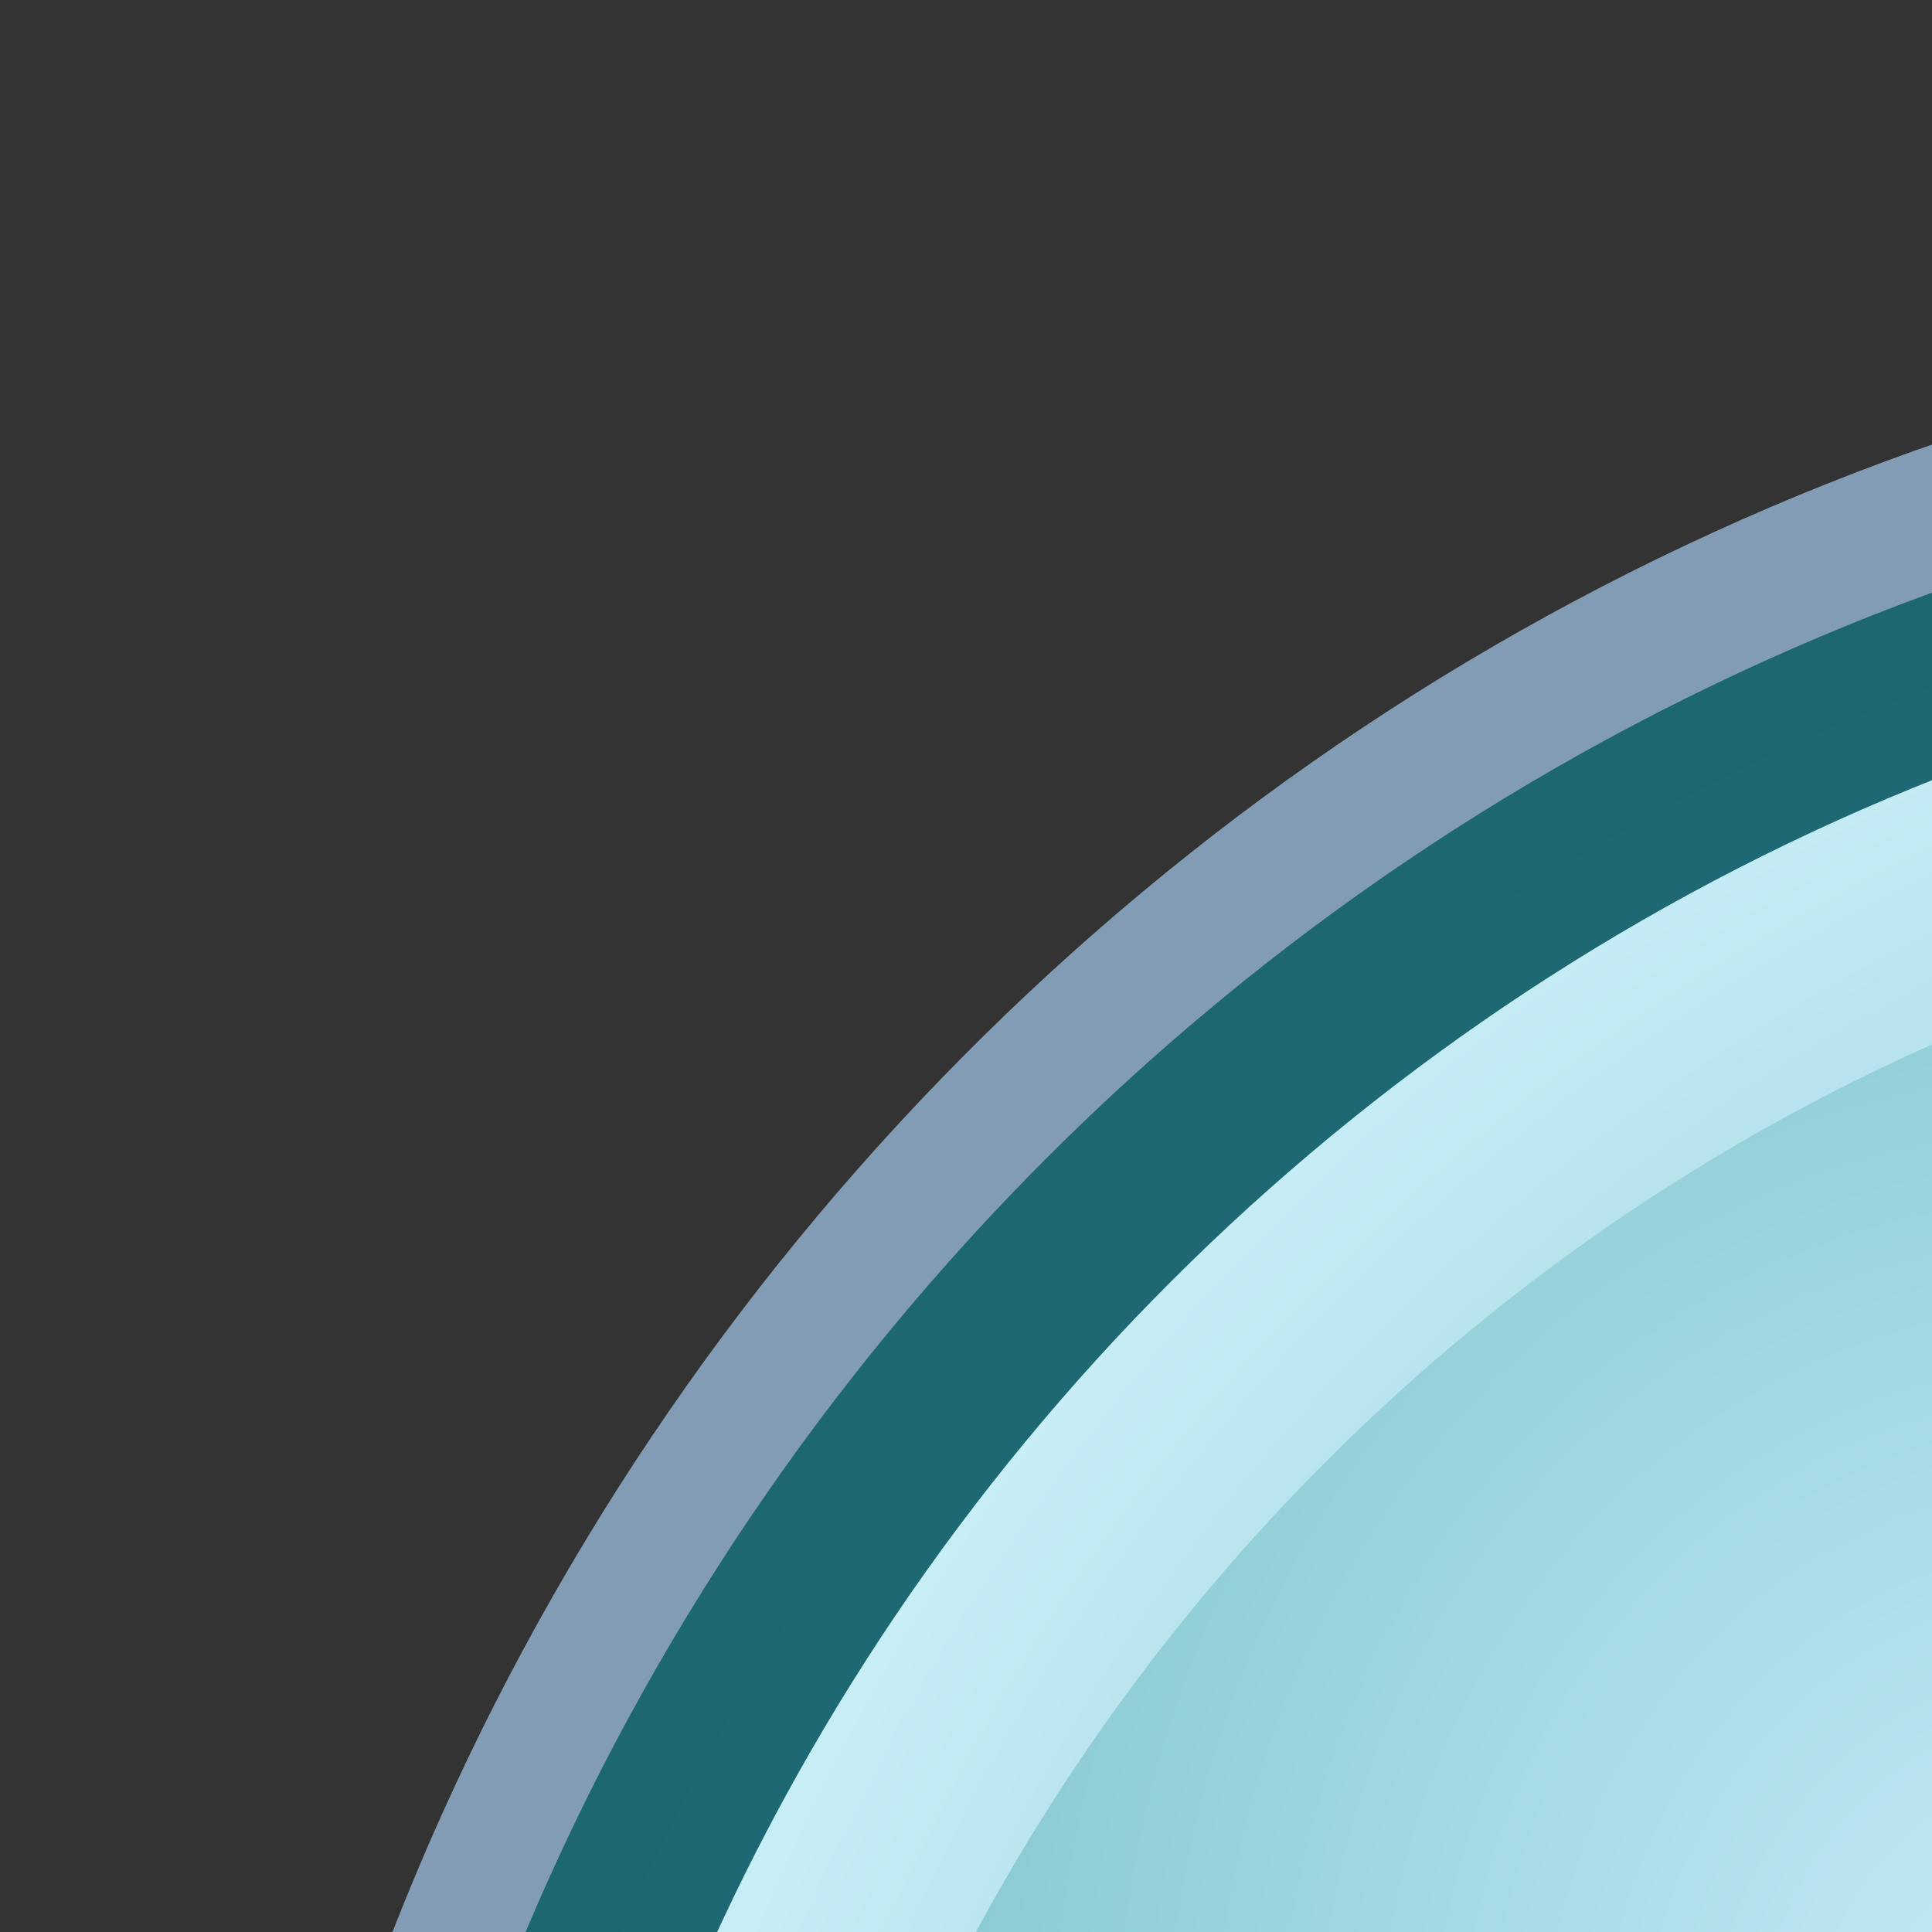 <?xml version="1.0" encoding="UTF-8"?>
<!DOCTYPE svg PUBLIC "-//W3C//DTD SVG 1.1 Tiny//EN" "http://www.w3.org/Graphics/SVG/1.1/DTD/svg11-tiny.dtd">
<svg baseProfile="tiny" width="128" height="128" viewBox="0 0 128 128" xmlns="http://www.w3.org/2000/svg" xmlns:sodipodi="http://sodipodi.sourceforge.net/DTD/sodipodi-0.dtd" xmlns:xlink="http://www.w3.org/1999/xlink">
<rect x="0" y="0" width="128" height="128" fill="#333333" stroke="none"/>
<defs>
<radialGradient id="radialGradient442" cx="218.94" cy="219.772" r="150.706" fx="218.94" fy="219.772" gradientUnits="userSpaceOnUse" style="stroke:#000000;stroke-opacity:0.986;stroke-width:0.982;">
<stop offset="0" style="stop-color:#d7ffff;stop-opacity:0.8;"/>
<stop offset="1" style="stop-color:#2ea6b9;stop-opacity:0.831;"/>
</radialGradient>
<radialGradient id="radialGradient351" cx="218.94" cy="219.772" r="150.706" fx="218.94" fy="219.772" gradientUnits="userSpaceOnUse" style="stroke:#000000;stroke-opacity:0.986;stroke-width:0.982;">
<stop offset="0" style="stop-color:#fbddb2;stop-opacity:1;"/>
<stop offset="1" style="stop-color:#efa81a;stop-opacity:1;"/>
</radialGradient>
<radialGradient id="radialGradient194" cx="218.94" cy="219.772" r="150.706" fx="218.94" fy="219.772" gradientUnits="userSpaceOnUse" style="stroke:#000000;stroke-opacity:0.986;stroke-width:0.982;">
<stop offset="0" style="stop-color:#c7edf7;stop-opacity:1;"/>
<stop offset="1" style="stop-color:#3e9ea6;stop-opacity:1;"/>
</radialGradient>
<radialGradient id="radialGradient189" cx="218.94" cy="219.772" r="150.706" fx="218.94" fy="219.772" gradientUnits="userSpaceOnUse" style="stroke:#000000;stroke-opacity:0.986;stroke-width:0.982;">
<stop offset="0" style="stop-color:#3e9ea6;stop-opacity:1;"/>
<stop offset="1" style="stop-color:#c7edf7;stop-opacity:1;"/>
</radialGradient>
<radialGradient cx="218.94" cy="219.772" r="150.706" fx="218.94" fy="219.772" gradientUnits="userSpaceOnUse" style="stroke:#000000;stroke-opacity:0.986;stroke-width:0.982;">
<stop offset="0" style="stop-color:#73ffff;stroke:#000000;stroke-opacity:0.986;stroke-width:0.982;"/>
<stop offset="0.281" style="stop-color:#2EA6B9;stroke:#000000;stroke-opacity:0.986;stroke-width:0.982;"/>
<stop offset="1" style="stop-color:#006b8b;stroke:#000000;stroke-opacity:0.986;stroke-width:0.982;"/>
</radialGradient>
<linearGradient xlink:href="#radialGradient351" id="linearGradient88" x1="0.972" y1="0.492" x2="0.037" y2="0.508" gradientUnits="objectBoundingBox" gradientTransform="matrix(1,0,0,1,2.49454e-08,7.55061e-08)"/>
<radialGradient xlink:href="#radialGradient189" cx="0.5" cy="0.5" fx="0.5" fy="0.5" r="0.5" gradientUnits="objectBoundingBox" gradientTransform="matrix(1,0,0,1,1.0063e-08,-1.24569e-08)"/>
<radialGradient cx="1.06812e-14" cy="1.07223e-14" r="0.666" fx="1.06812e-14" fy="1.07223e-14" xlink:href="#radialGradient194" id="radialGradient193" gradientUnits="objectBoundingBox" gradientTransform="matrix(0.98,0,0,1.021,0.337,0.293)"/>
<radialGradient xlink:href="#radialGradient189" id="radialGradient197" cx="4.04749e-17" cy="3.89647e-17" fx="4.04749e-17" fy="3.89647e-17" r="0.496" gradientUnits="objectBoundingBox" gradientTransform="matrix(0.974,0,0,1.026,0.518,0.499)"/>
<linearGradient xlink:href="#radialGradient442" id="linearGradient439" x1="0.235" y1="0.148" x2="1.188" y2="1" gradientUnits="objectBoundingBox" gradientTransform="matrix(1,0,0,1,1.0063e-08,-6.81996e-07)"/>
</defs>
<path style="font-size:12;stroke:#0c5d7d;stroke-width:21.288;stroke-opacity:0.99;" d="M 35.399 39.132L 277.219 39.132L 377.219 137.984L 377.219 548.198L 35.399 548.198L 35.399 39.132z" transform="matrix(0.369,0,0,0.377,351.967,13.054)"/>
<path style="font-size:12;fill:url(#linearGradient439);fill-opacity:0.699;stroke:#2ea6b9;stroke-width:21.521;stroke-opacity:0.82;" d="M 23.947 20.124L 265.767 20.124L 365.767 120.124L 365.767 535.103L 23.947 535.103L 23.947 20.124z" transform="matrix(0.369,0,0,0.369,351.967,15.852)"/>
<path style="font-size:12;" d="M 276.767 133.124L 365.767 120.124L 265.767 20.124" transform="matrix(0.369,0,0,0.369,351.967,15.852)"/>
<path style="font-size:12;stroke:#2ea6b9;stroke-width:21.521;stroke-opacity:0.91;stroke-linejoin:round;" d="M 265.767 120.124L 365.767 120.124L 265.767 20.124L 265.767 120.124" transform="matrix(0.369,0,0,0.369,351.967,15.852)"/>
<path style="font-size:12;fill:url(#linearGradient88);fill-rule:evenodd;stroke:#cf5d07;stroke-width:13.324;stroke-linejoin:round;stroke-opacity:0.992;" d="M 387.834 258.217 L 387.834 465.72 C 387.942 473.804 391.61 479.266 398.84 480.141 C 416.396 480.141 433.952 480.141 451.508 480.141 C 457.956 478.49 462.266 473.561 462.304 467.322 L 463.906 258.217 L 387.834 258.217 z " transform="matrix(0.685,-0.729,0.792,0.744,-196.964,423.896)"/>
<g transform="translate(-9.614,-4.807)">
<path style="font-size:12;fill:#a4c9ee;fill-opacity:0.7;stroke-width:0.979;stroke-opacity:0.986;" d="M134.757,263.776c0,66.739,54.298,121.04,121.039,121.04c66.739,0,121.039-54.301,121.039-121.04c0-66.741-54.3-121.039-121.039-121.039c-66.741,0-121.039,54.298-121.039,121.039z" transform="matrix(1.392,0,0,1.405,-163.668,-175.513)"/>
<path style="font-size:12;fill:url(#radialGradient197);fill-rule:evenodd;stroke:#1c6671;stroke-width:7.731;stroke-opacity:0.988;fill-opacity:0.99;" d="M356.643,263.366c0,57.027-46.23,103.257-103.256,103.257c-57.027,0-103.256-46.229-103.256-103.257c0-57.027,46.229-103.256,103.256-103.256     c57.025,0,103.256,46.229,103.256,103.256z" transform="matrix(1.502,0,0,1.502,-187.831,-200.305)"/>
<path style="font-size:12;fill:url(#radialGradient193);fill-rule:evenodd;stroke:none;stroke-width:7.731;stroke-opacity:0.988;" d="M356.643,263.366c0,57.027-46.23,103.257-103.256,103.257c-57.027,0-103.256-46.229-103.256-103.257c0-57.027,46.229-103.256,103.256-103.256     c57.025,0,103.256,46.229,103.256,103.256z" transform="matrix(1.292,0,0,1.292,-135.548,-144.33)"/>
<path style="fill:none;fill-rule:evenodd;stroke:black;stroke-opacity:1;stroke-width:1pt;stroke-linejoin:miter;stroke-linecap:butt;fill-opacity:1;" d="M 314.862 103.352 L 316.465 106.557 "/>
</g>
</svg>
